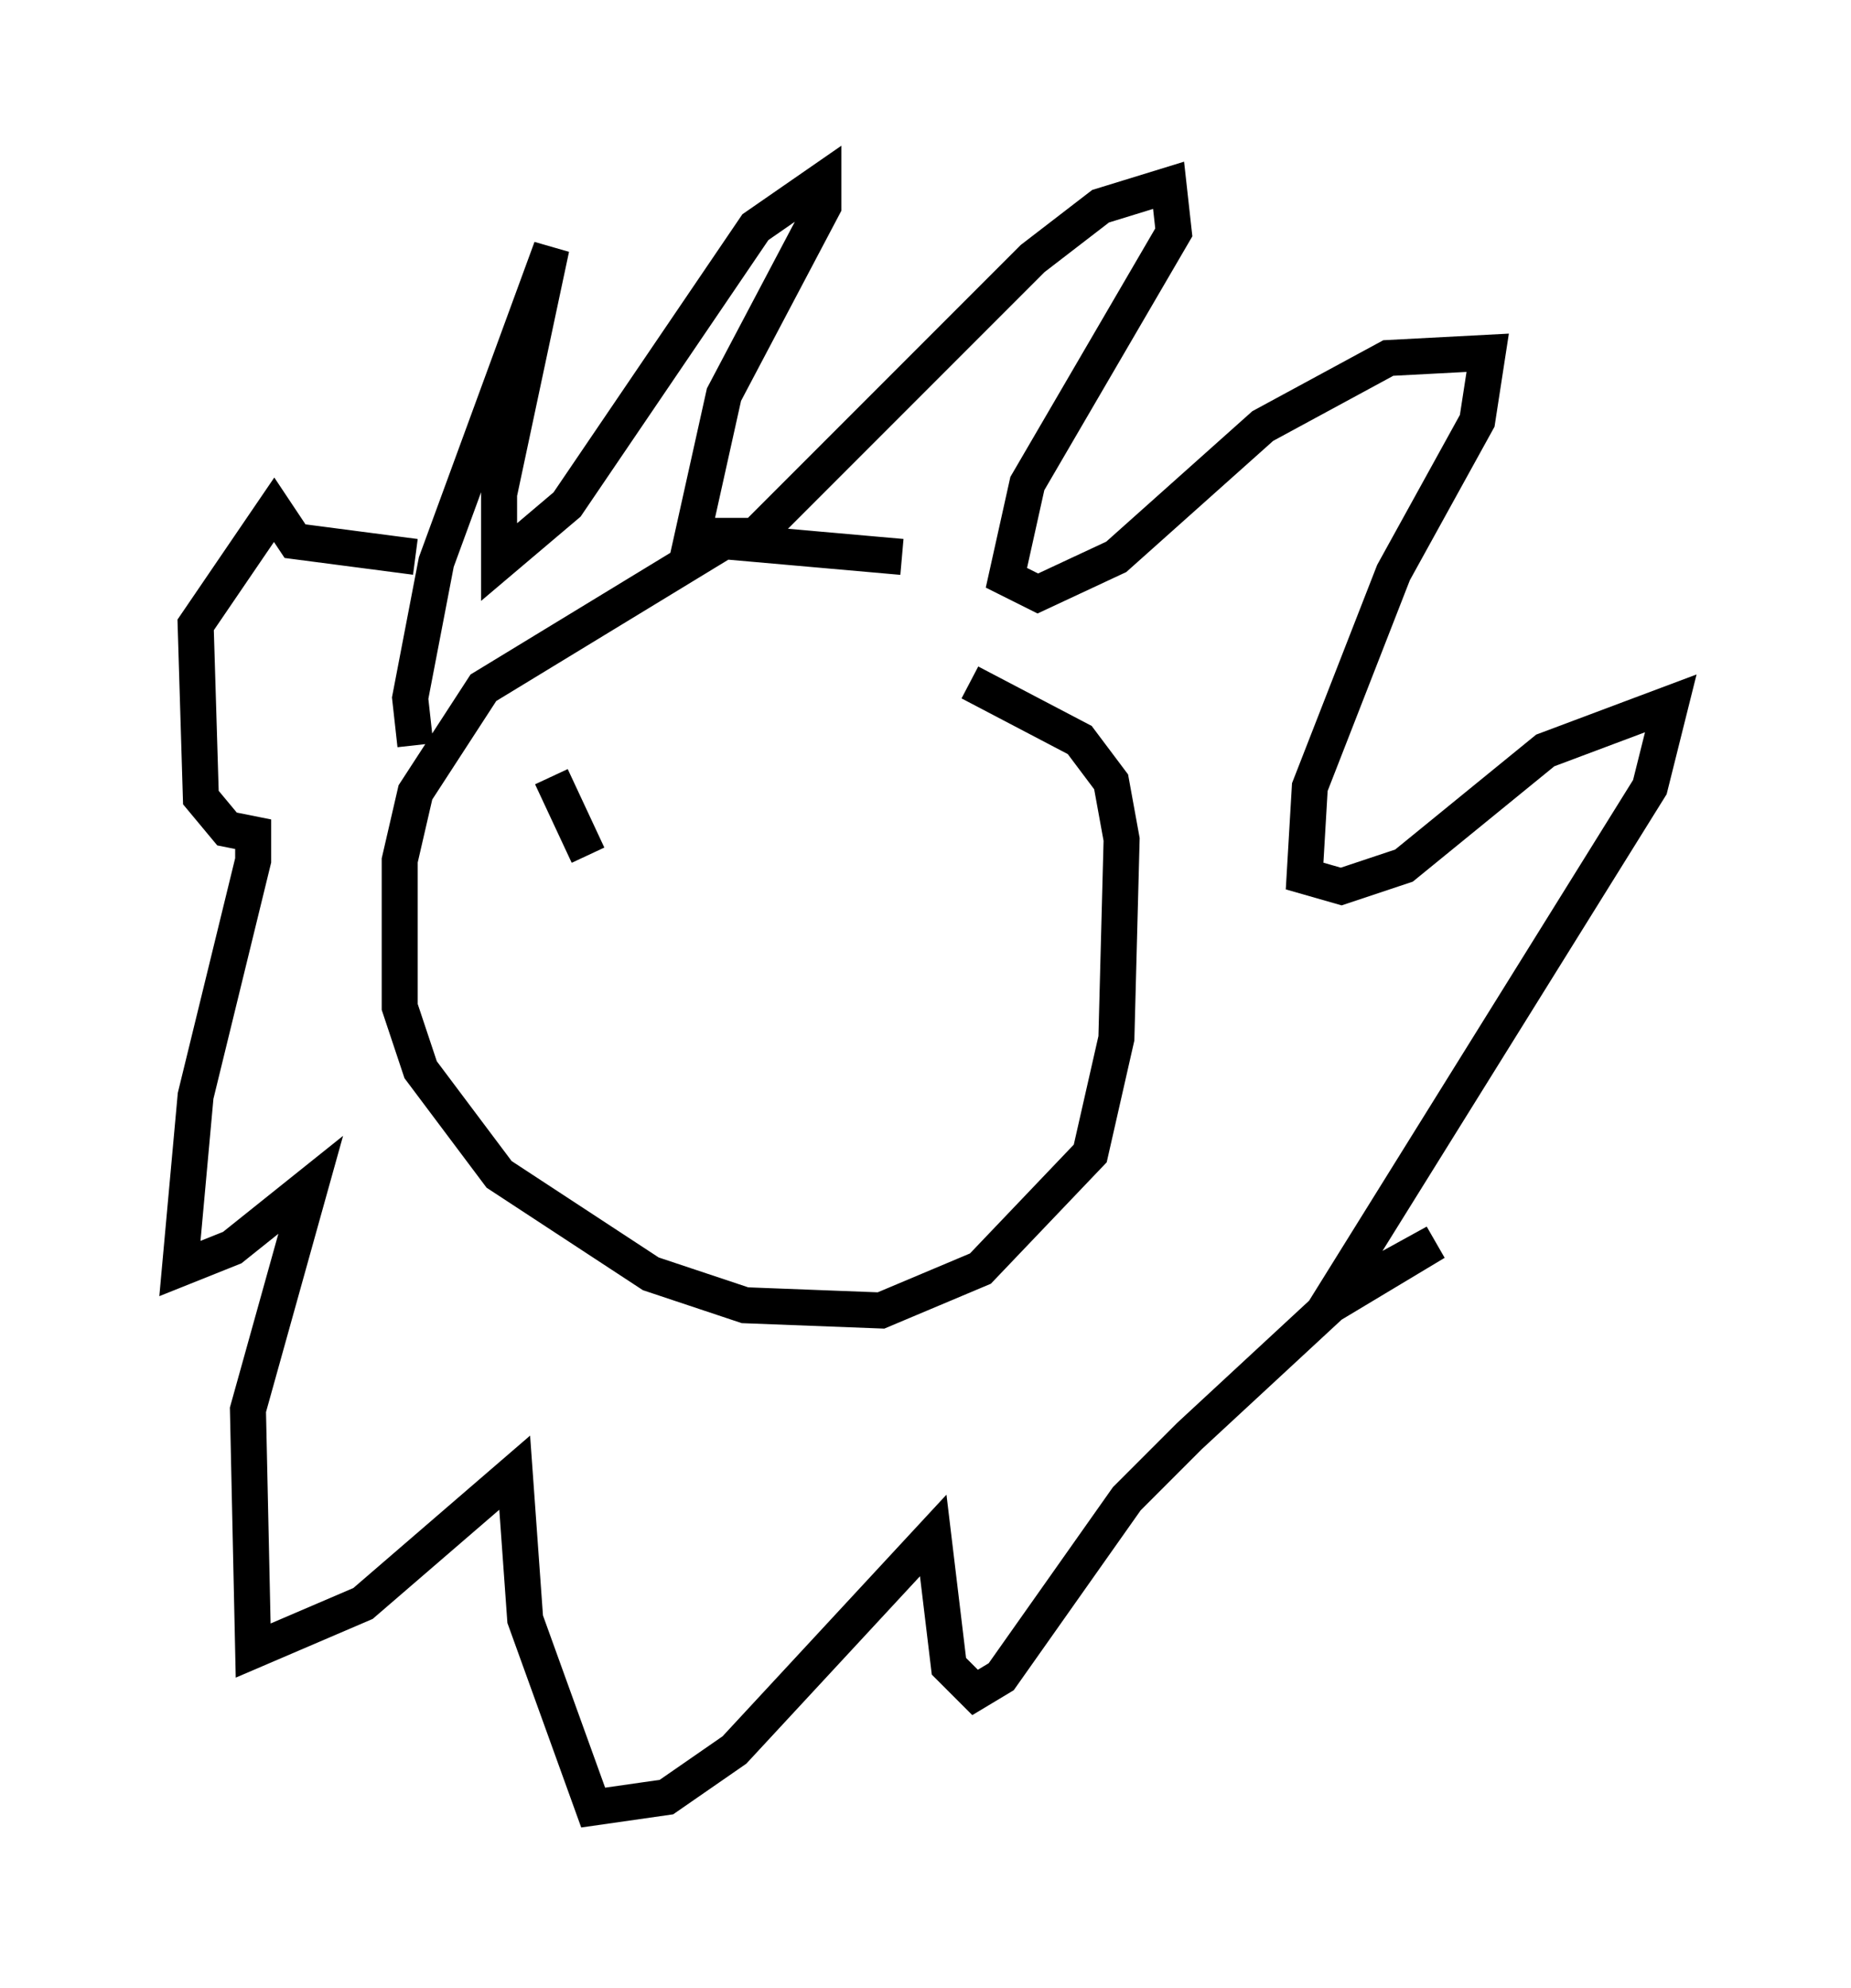 <?xml version="1.0" encoding="utf-8" ?>
<svg baseProfile="full" height="55.173" version="1.1" width="51.397" xmlns="http://www.w3.org/2000/svg" xmlns:ev="http://www.w3.org/2001/xml-events" xmlns:xlink="http://www.w3.org/1999/xlink"><defs /><rect fill="white" height="55.173" width="51.397" x="0" y="0" /><path d="M28.821, 17.637 m-3.777, -2.179 l-4.939, -0.436 -6.682, 4.067 l-1.888, 2.905 -0.436, 1.888 l0.0, 4.067 0.581, 1.743 l2.179, 2.905 4.212, 2.76 l2.615, 0.872 3.777, 0.145 l2.76, -1.162 3.05, -3.196 l0.726, -3.196 0.145, -5.52 l-0.291, -1.598 -0.872, -1.162 l-3.05, -1.598 m-15.397, 1.743 l-0.145, -1.307 0.726, -3.777 l3.196, -8.715 -1.453, 6.827 l0.0, 1.888 1.888, -1.598 l5.229, -7.698 1.888, -1.307 l0.0, 0.726 -2.76, 5.229 l-0.872, 3.922 1.743, 0.0 l7.698, -7.698 1.888, -1.453 l1.888, -0.581 0.145, 1.307 l-4.067, 6.972 -0.581, 2.615 l0.872, 0.436 2.179, -1.017 l4.067, -3.631 3.486, -1.888 l2.76, -0.145 -0.291, 1.888 l-2.324, 4.212 -2.324, 5.955 l-0.145, 2.469 1.017, 0.291 l1.743, -0.581 3.922, -3.196 l3.486, -1.307 -0.581, 2.324 l-8.86, 14.235 2.905, -1.598 l-2.905, 1.743 -3.922, 3.631 l-1.743, 1.743 -3.486, 4.939 l-0.726, 0.436 -0.726, -0.726 l-0.436, -3.631 -5.52, 5.955 l-1.888, 1.307 -2.034, 0.291 l-1.888, -5.229 -0.291, -4.067 l-4.212, 3.631 -3.05, 1.307 l-0.145, -6.682 1.743, -6.246 l-2.179, 1.743 -1.453, 0.581 l0.436, -4.793 1.598, -6.536 l0.0, -0.726 -0.726, -0.145 l-0.726, -0.872 -0.145, -4.793 l2.179, -3.196 0.581, 0.872 l3.341, 0.436 m3.777, 6.682 l0.0, 0.0 m0.0, -0.581 l1.017, 2.179 " fill="none" stroke="black" stroke-width="1" /></svg>